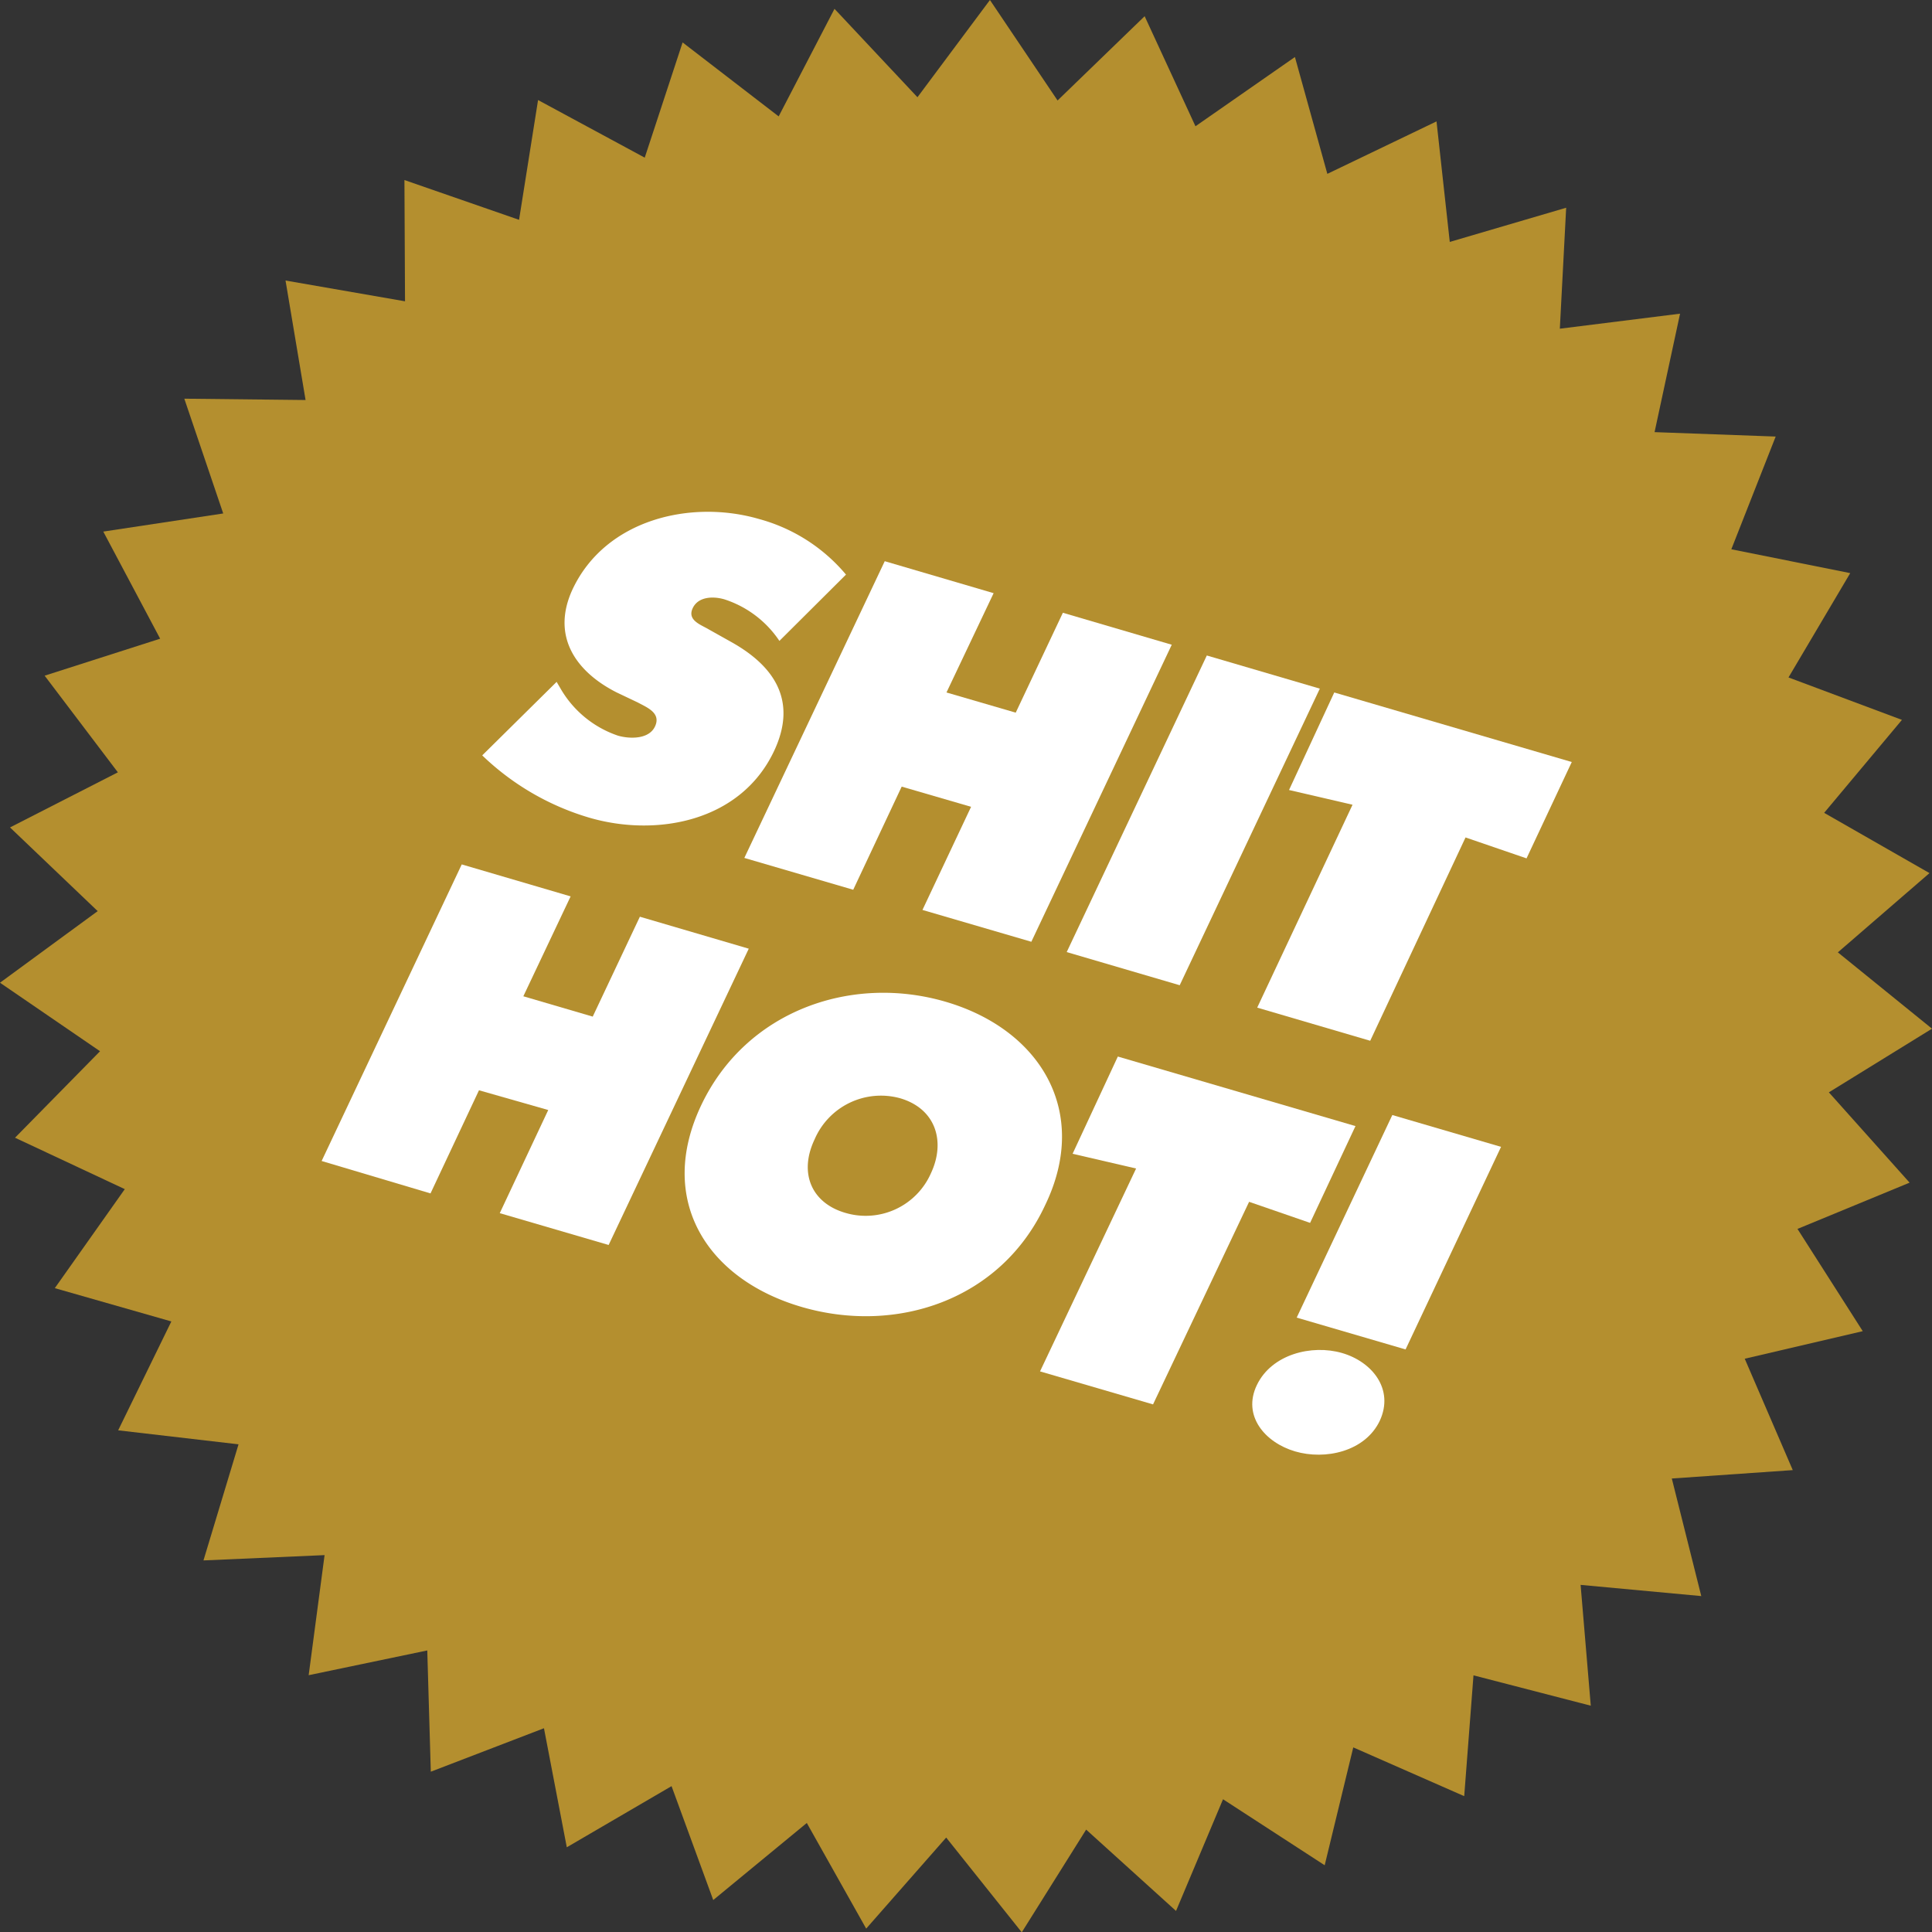 <svg id="Layer_1" data-name="Layer 1" xmlns="http://www.w3.org/2000/svg" viewBox="0 0 131.13 131.15"><rect x="0" y="0" width="131.13" height="131.15" fill="#333333" stroke="none"/><defs><style>.cls-1{fill:#b48f2f;}.cls-2{fill:#fff;}</style></defs><title>Artboard 4</title><polygon class="cls-1" points="99.38 121.91 91.85 118.6 89.91 126.6 83.01 122.12 79.82 129.7 73.72 124.18 69.35 131.15 64.22 124.72 58.79 130.9 54.76 123.73 48.41 128.96 45.58 121.23 38.47 125.38 36.92 117.3 29.24 120.25 29 112.02 20.95 113.7 22.03 105.55 13.81 105.91 16.19 98.03 8.02 97.08 11.63 89.69 3.72 87.43 8.47 80.71 1.02 77.22 6.79 71.35 0 66.7 6.63 61.84 0.68 56.16 8 52.42 3.03 45.86 10.87 43.35 7.01 36.08 15.15 34.85 12.51 27.06 20.74 27.15 19.38 19.04 27.49 20.45 27.45 12.22 35.23 14.92 36.52 6.79 43.76 10.7 46.33 2.88 52.85 7.9 56.64 0.6 62.27 6.6 67.19 0 71.78 6.82 77.69 1.1 81.14 8.57 87.89 3.87 90.09 11.8 97.5 8.24 98.4 16.42 106.3 14.1 105.87 22.31 114.03 21.29 112.3 29.33 120.52 29.63 117.51 37.28 125.58 38.9 121.39 45.98 129.09 48.86 123.81 55.17 130.96 59.26 124.74 64.64 131.13 69.82 124.13 74.14 129.61 80.27 122 83.41 126.43 90.35 118.42 92.22 121.68 99.78 113.47 100.35 115.47 108.33 107.28 107.57 107.97 115.77 100.01 113.71 99.38 121.91"/><path class="cls-2" d="M37.78,46.28l.24.41a7.15,7.15,0,0,0,3.92,3.24c.75.22,2.1.28,2.52-.63s-.54-1.28-1.17-1.62L41.86,47c-2.75-1.39-4.48-3.8-3-7,2.25-4.78,8.08-6.11,12.67-4.77A11.69,11.69,0,0,1,57.42,39L52.9,43.5a7.12,7.12,0,0,0-3.73-2.82c-.67-.2-1.75-.24-2.15.59s.55,1.13,1.07,1.44l1.57.88c2.92,1.64,4.48,4,2.87,7.4-2.28,4.8-8,5.84-12.56,4.5a17.69,17.69,0,0,1-7.24-4.22Z"/><path class="cls-2" d="M60.05,38.09l7.39,2.17L64.24,47l4.7,1.37,3.2-6.78,7.39,2.17L70,63.92l-7.39-2.16,3.3-7-4.71-1.37-3.29,7-7.39-2.16Z"/><path class="cls-2" d="M81.91,44.49l7.67,2.25L80.07,66.87,72.4,64.62Z"/><path class="cls-2" d="M90.56,47l16.12,4.72-3.07,6.54-4.14-1.42L93,70.64l-7.67-2.25L91.8,54.62l-4.31-1Z"/><path class="cls-2" d="M31.34,58.67l7.39,2.17-3.21,6.78L40.23,69l3.2-6.78,7.39,2.17L41.31,84.5l-7.39-2.16,3.29-7L32.51,74l-3.29,7L21.83,78.8Z"/><path class="cls-2" d="M70.94,81.79c-3,6.46-10.11,8.8-16.55,6.91S44.55,81.41,47.6,75s10.2-8.89,16.61-7S74,75.46,70.94,81.79ZM55.29,77.33c-1.09,2.29-.21,4.34,2.12,5a4.84,4.84,0,0,0,5.78-2.71c1-2.14.33-4.37-2.1-5.08A4.9,4.9,0,0,0,55.29,77.33Z"/><path class="cls-2" d="M75.87,71.71,92,76.43,88.92,83l-4.14-1.43L78.26,95.32l-7.67-2.24,6.52-13.77-4.31-1Z"/><path class="cls-2" d="M93.65,96.43c-1,2.1-3.71,2.68-5.75,2.08S84.3,96.09,85.31,94s3.72-2.76,5.77-2.17S94.64,94.29,93.65,96.43Zm-5.64-7L94.5,75.68l7.38,2.16L95.4,91.59Z"/></svg>